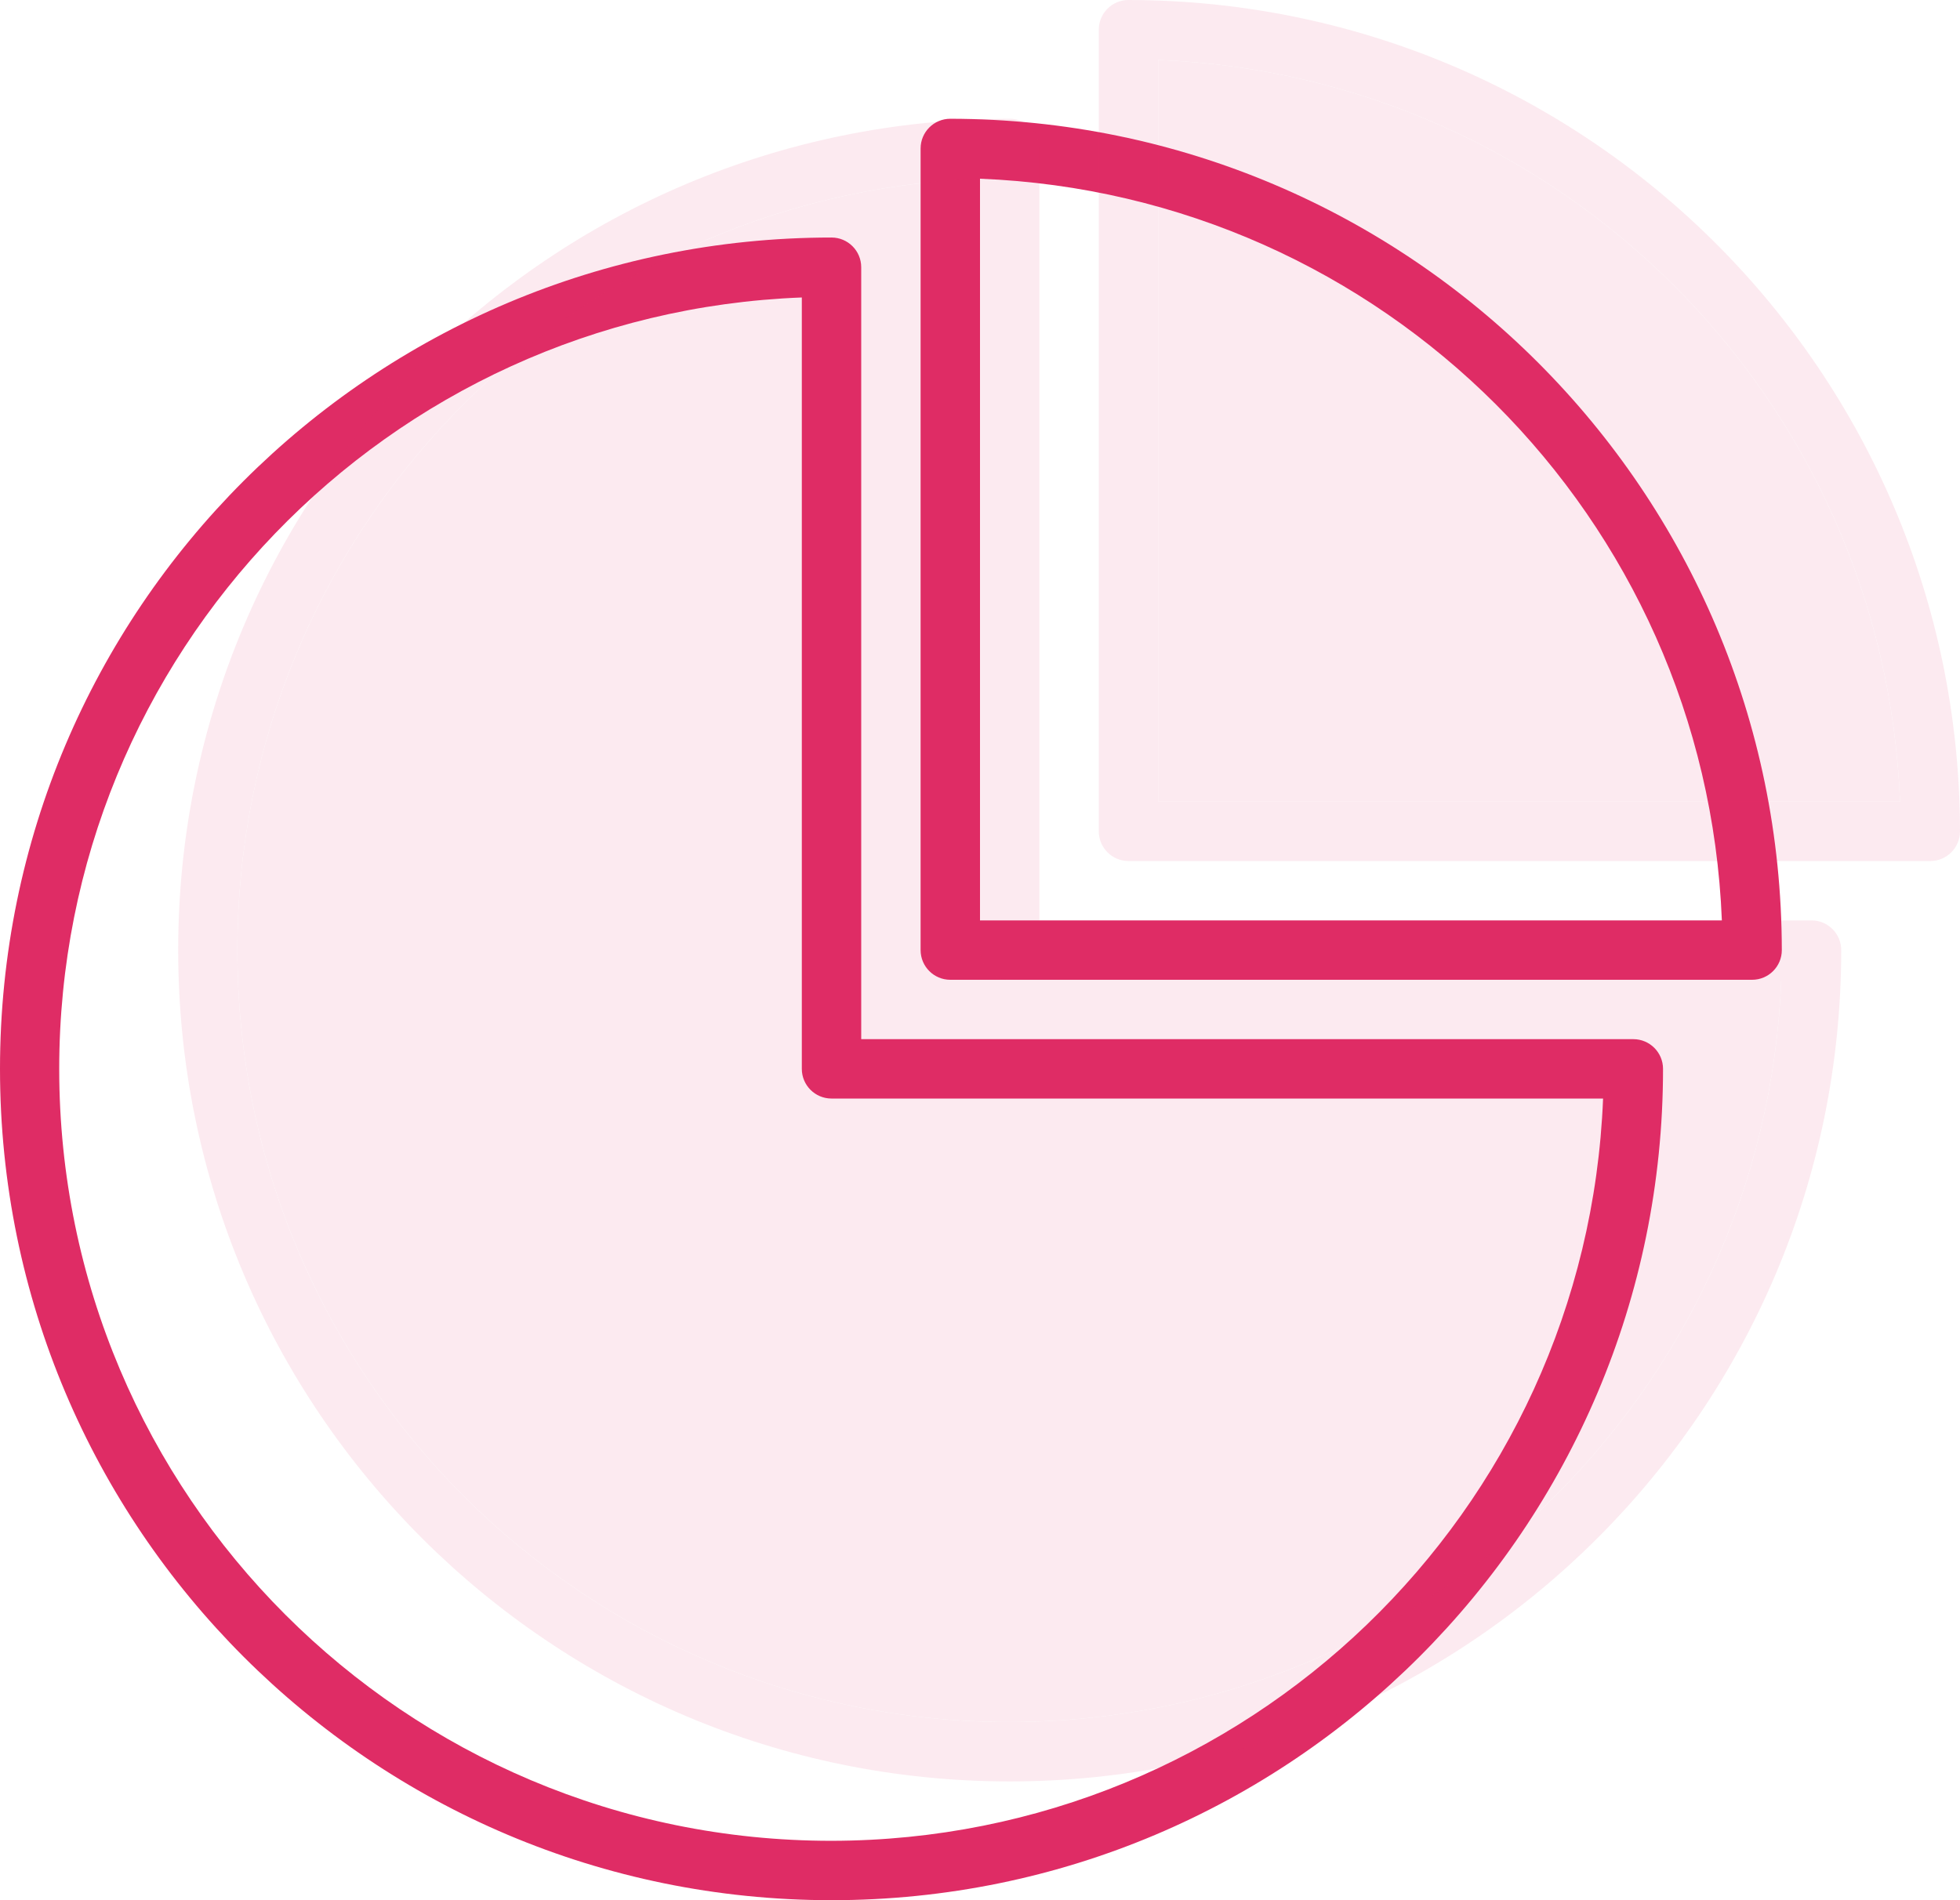 <svg width="66" height="64" viewBox="0 0 66 64" fill="none" xmlns="http://www.w3.org/2000/svg">
<path d="M55 35H29V9C29 8.448 28.552 8 28 8C12.536 8 0 20.536 0 36C0 51.464 12.536 64 28 64C43.464 64 56 51.464 56 36C56 35.448 55.552 35 55 35ZM28 62C13.641 62.003 1.997 50.366 1.994 36.006C1.99 22.031 13.035 10.553 27 10.019V36C27 36.552 27.448 37 28 37H53.981C53.427 50.953 41.964 61.983 28 62Z" fill="#DF2C65"/>
<path d="M32 4C31.448 4 31 4.448 31 5V32C31 32.552 31.448 33 32 33H59C59.552 33 60 32.552 60 32C59.982 16.543 47.457 4.018 32 4ZM33 31V6.019C46.567 6.559 57.441 17.433 57.981 31H33Z" fill="#DF2C65"/>
<g opacity="0.1">
<path d="M61 31H35V5C35 4.448 34.552 4 34 4C18.536 4 6 16.536 6 32C6 47.464 18.536 60 34 60C49.464 60 62 47.464 62 32C62 31.448 61.552 31 61 31ZM34 58C19.641 58.003 7.997 46.366 7.994 32.006C7.99 18.031 19.035 6.553 33 6.019V32C33 32.552 33.448 33 34 33H59.981C59.427 46.953 47.964 57.983 34 58Z" fill="#DF2C65"/>
<path d="M38 0C37.448 0 37 0.448 37 1V28C37 28.552 37.448 29 38 29H65C65.552 29 66 28.552 66 28C65.982 12.543 53.457 0.018 38 0ZM39 27V2.019C52.567 2.559 63.441 13.433 63.981 27H39Z" fill="#DF2C65"/>
<path d="M39 27V2.019C52.567 2.559 63.441 13.433 63.981 27H39Z" fill="#DF2C65"/>
<path d="M34 58C19.641 58.003 7.997 46.366 7.994 32.006C7.99 18.031 19.035 6.553 33 6.019V32C33 32.552 33.448 33 34 33H59.981C59.427 46.953 47.964 57.983 34 58Z" fill="#DF2C65"/>
</g>
</svg>
